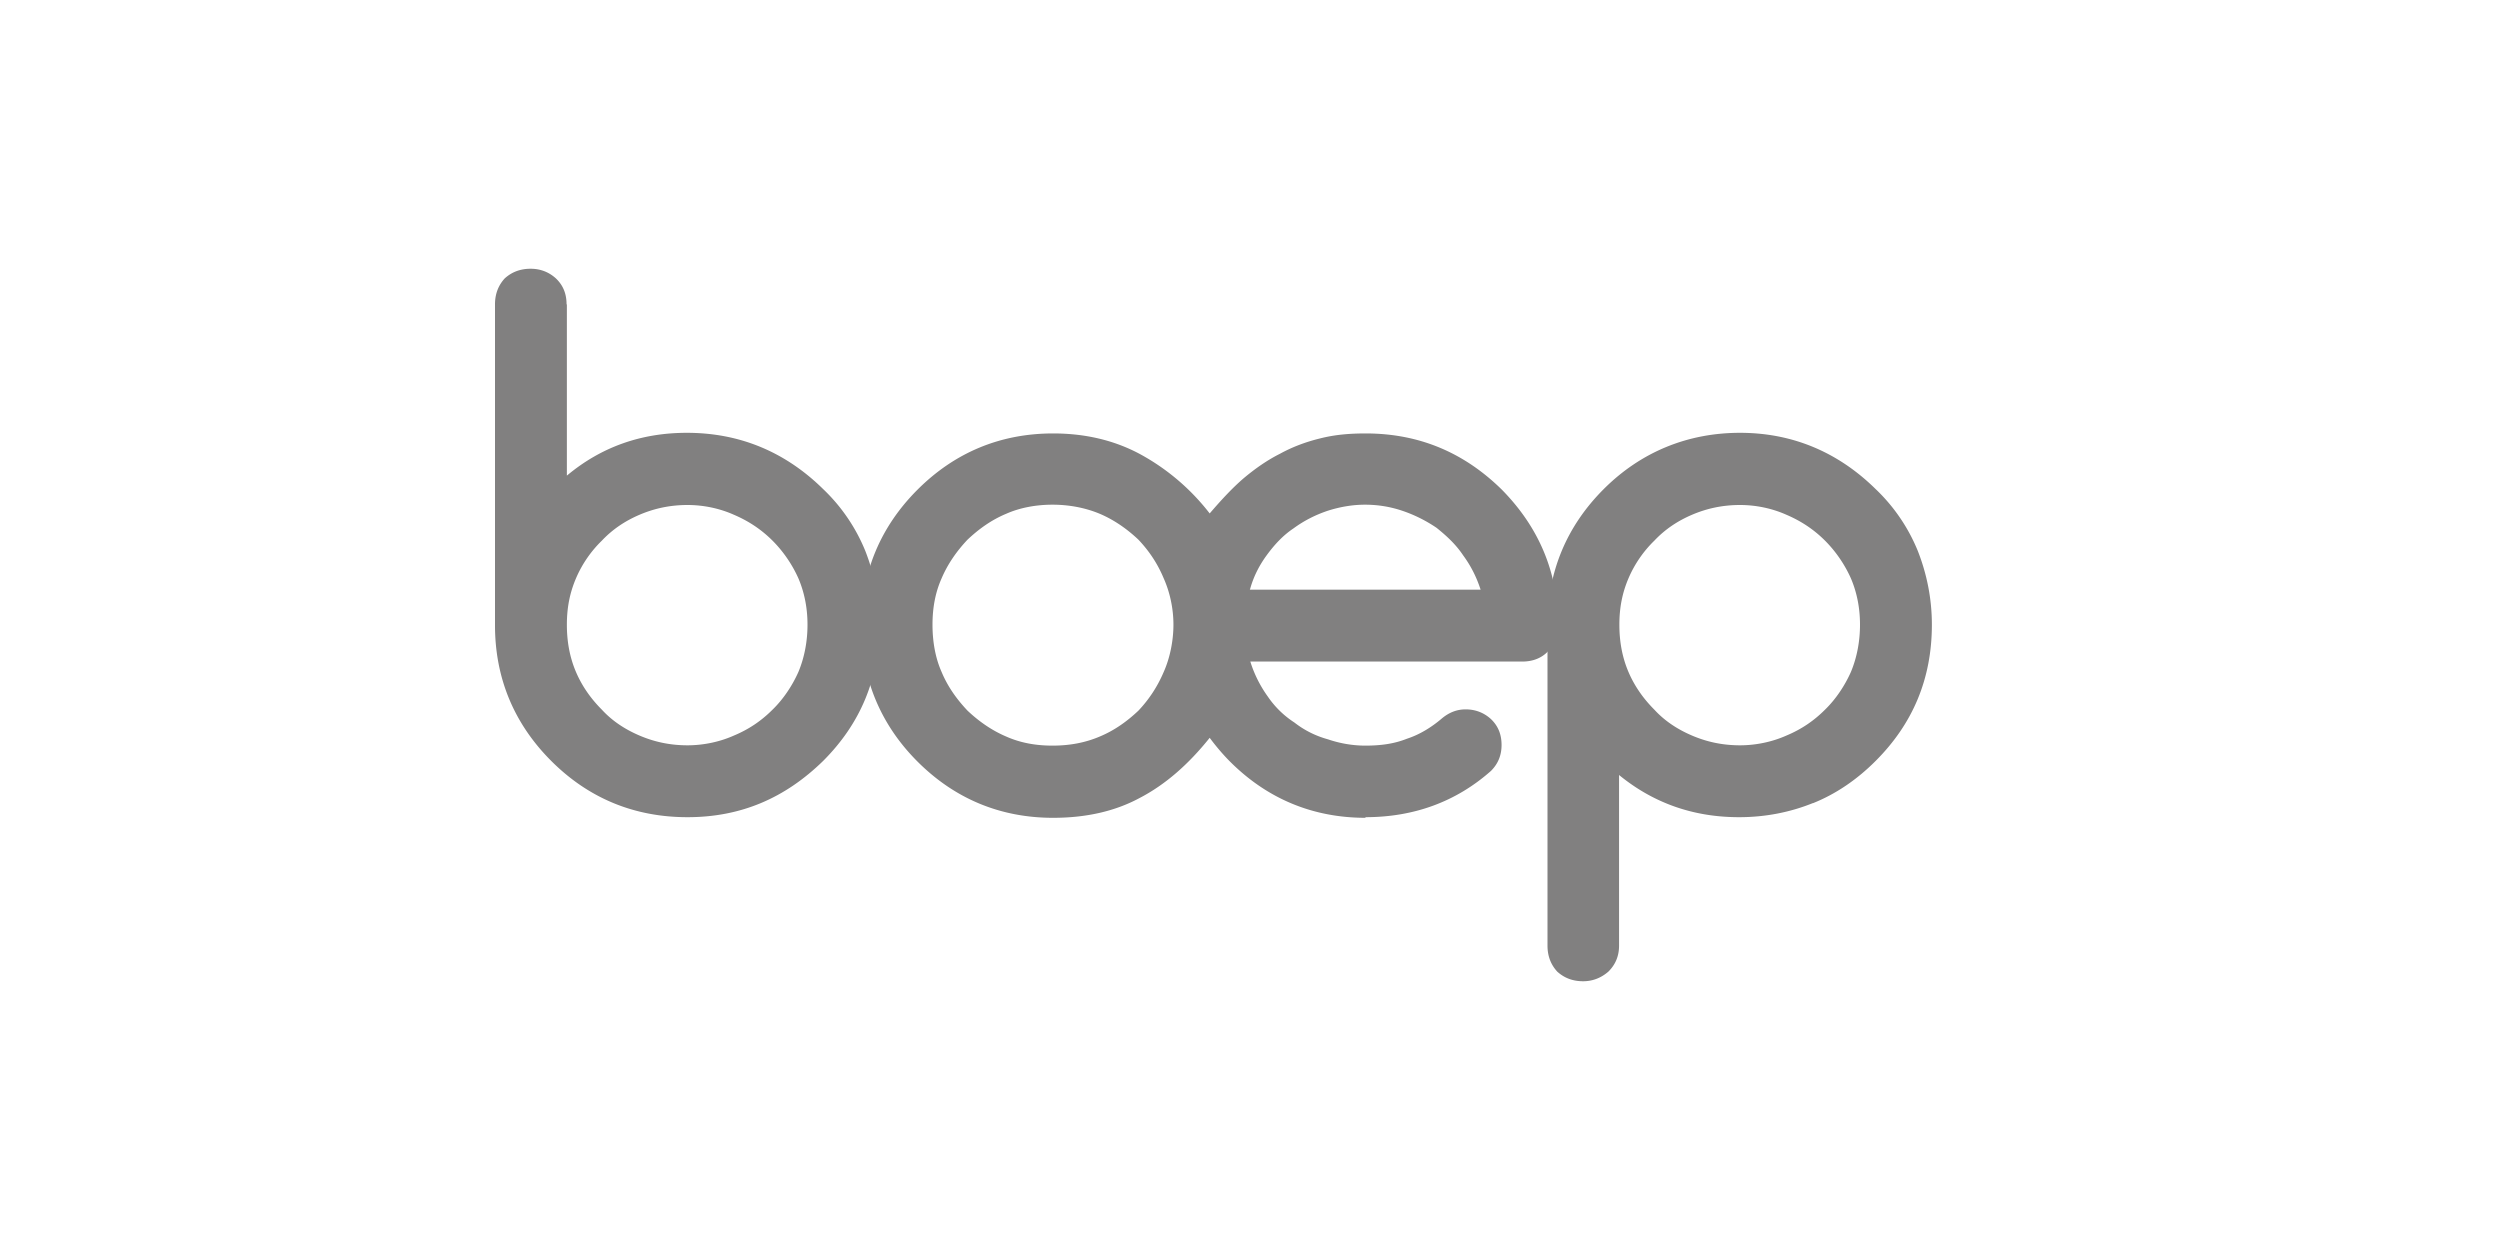 <svg xmlns="http://www.w3.org/2000/svg" id="Ebene_1" data-name="Ebene 1" viewBox="0 0 80 40"><defs><style>.cls-2{stroke-width:0;fill:#818080}</style></defs><path d="M20.47 23.54c-.47-.2-.88-.47-1.21-.83-.34-.34-.63-.74-.83-1.21s-.29-.97-.29-1.51.09-1.01.29-1.48.49-.88.83-1.21c.34-.36.74-.63 1.21-.83s.97-.31 1.53-.31c.52 0 1.03.11 1.48.31.47.2.88.47 1.24.83.34.34.63.76.83 1.21.2.47.29.97.29 1.48s-.09 1.03-.29 1.51c-.2.45-.49.88-.83 1.21-.36.36-.76.63-1.24.83-.45.2-.97.31-1.48.31-.56 0-1.06-.11-1.53-.31m-2.34-13.8c0-.34-.11-.61-.34-.83-.22-.2-.49-.31-.81-.31-.34 0-.61.11-.83.31-.2.22-.31.49-.31.83v10.27c0 1.69.61 3.15 1.8 4.34s2.65 1.8 4.36 1.8 3.12-.61 4.34-1.8c1.19-1.19 1.8-2.63 1.8-4.36 0-.83-.16-1.62-.45-2.36a5.7 5.7 0 0 0-1.35-1.98c-1.21-1.19-2.67-1.8-4.36-1.8-1.46 0-2.74.45-3.84 1.37V9.74Z" class="cls-2"/><path d="M35.19 16.44c.47.2.88.49 1.24.83.34.36.61.76.81 1.24.2.45.31.97.31 1.48s-.11 1.06-.31 1.51c-.2.47-.47.88-.81 1.24-.36.34-.76.63-1.24.83-.47.2-.97.29-1.51.29s-1.03-.09-1.48-.29c-.47-.2-.88-.49-1.24-.83-.34-.36-.63-.76-.83-1.24-.2-.45-.29-.97-.29-1.51s.09-1.03.29-1.48c.2-.47.49-.88.83-1.24.36-.34.76-.63 1.24-.83.45-.2.97-.29 1.48-.29s1.03.09 1.51.29M40 18.86c.11-.4.29-.76.54-1.1s.52-.63.85-.85c.34-.25.7-.43 1.08-.56.4-.13.81-.2 1.21-.2.43 0 .83.07 1.21.2q.57.195 1.08.54c.31.25.61.52.85.88.25.34.43.7.56 1.1h-7.39Zm3.69 7.29c1.55 0 2.9-.49 4.02-1.48.22-.22.34-.49.34-.83s-.11-.61-.34-.83c-.22-.2-.49-.31-.81-.31-.27 0-.52.09-.76.29-.34.29-.72.52-1.12.65-.4.16-.83.22-1.33.22-.4 0-.81-.07-1.19-.2q-.6-.165-1.08-.54a3 3 0 0 1-.85-.83 3.9 3.9 0 0 1-.56-1.12h8.7c.34 0 .61-.11.81-.31.22-.22.34-.49.34-.83 0-1.71-.61-3.15-1.8-4.36-1.21-1.19-2.65-1.8-4.36-1.8-.52 0-.99.04-1.46.16-.45.11-.88.27-1.28.49-.4.2-.79.47-1.17.79-.36.31-.72.7-1.08 1.12a7.1 7.1 0 0 0-2.25-1.91c-.81-.43-1.73-.65-2.76-.65-1.69 0-3.15.61-4.34 1.8s-1.8 2.65-1.8 4.34.61 3.17 1.8 4.36 2.65 1.8 4.34 1.8c1.03 0 1.96-.2 2.76-.63.83-.43 1.57-1.08 2.25-1.93.2.27.43.54.65.76 1.19 1.19 2.65 1.8 4.34 1.8Z" class="cls-2"/><path d="M52.11 18.51c.2-.47.49-.88.83-1.21.34-.36.74-.63 1.21-.83s.97-.31 1.53-.31c.52 0 1.03.11 1.48.31.47.2.88.47 1.24.83.34.34.63.76.83 1.21.2.47.29.97.29 1.48s-.09 1.03-.29 1.51c-.2.45-.49.88-.83 1.21-.36.36-.76.63-1.24.83-.45.2-.97.31-1.48.31-.56 0-1.06-.11-1.53-.31s-.88-.47-1.21-.83c-.34-.34-.63-.74-.83-1.21s-.29-.97-.29-1.51.09-1.01.29-1.48m5.91 7.19c.72-.29 1.39-.74 2-1.35 1.19-1.19 1.8-2.63 1.8-4.36 0-.83-.16-1.62-.45-2.36a5.7 5.7 0 0 0-1.35-1.98c-1.21-1.19-2.67-1.8-4.34-1.8s-3.17.61-4.36 1.8-1.8 2.65-1.8 4.34v10.27c0 .34.11.61.31.83.22.2.49.31.83.31.31 0 .58-.11.81-.31.22-.22.34-.49.34-.83V24.8q1.65 1.35 3.84 1.35c.85 0 1.64-.16 2.36-.45Z" class="cls-2"/><path d="M0 0h80v40H0z" style="fill:none;stroke-width:0"/></svg>